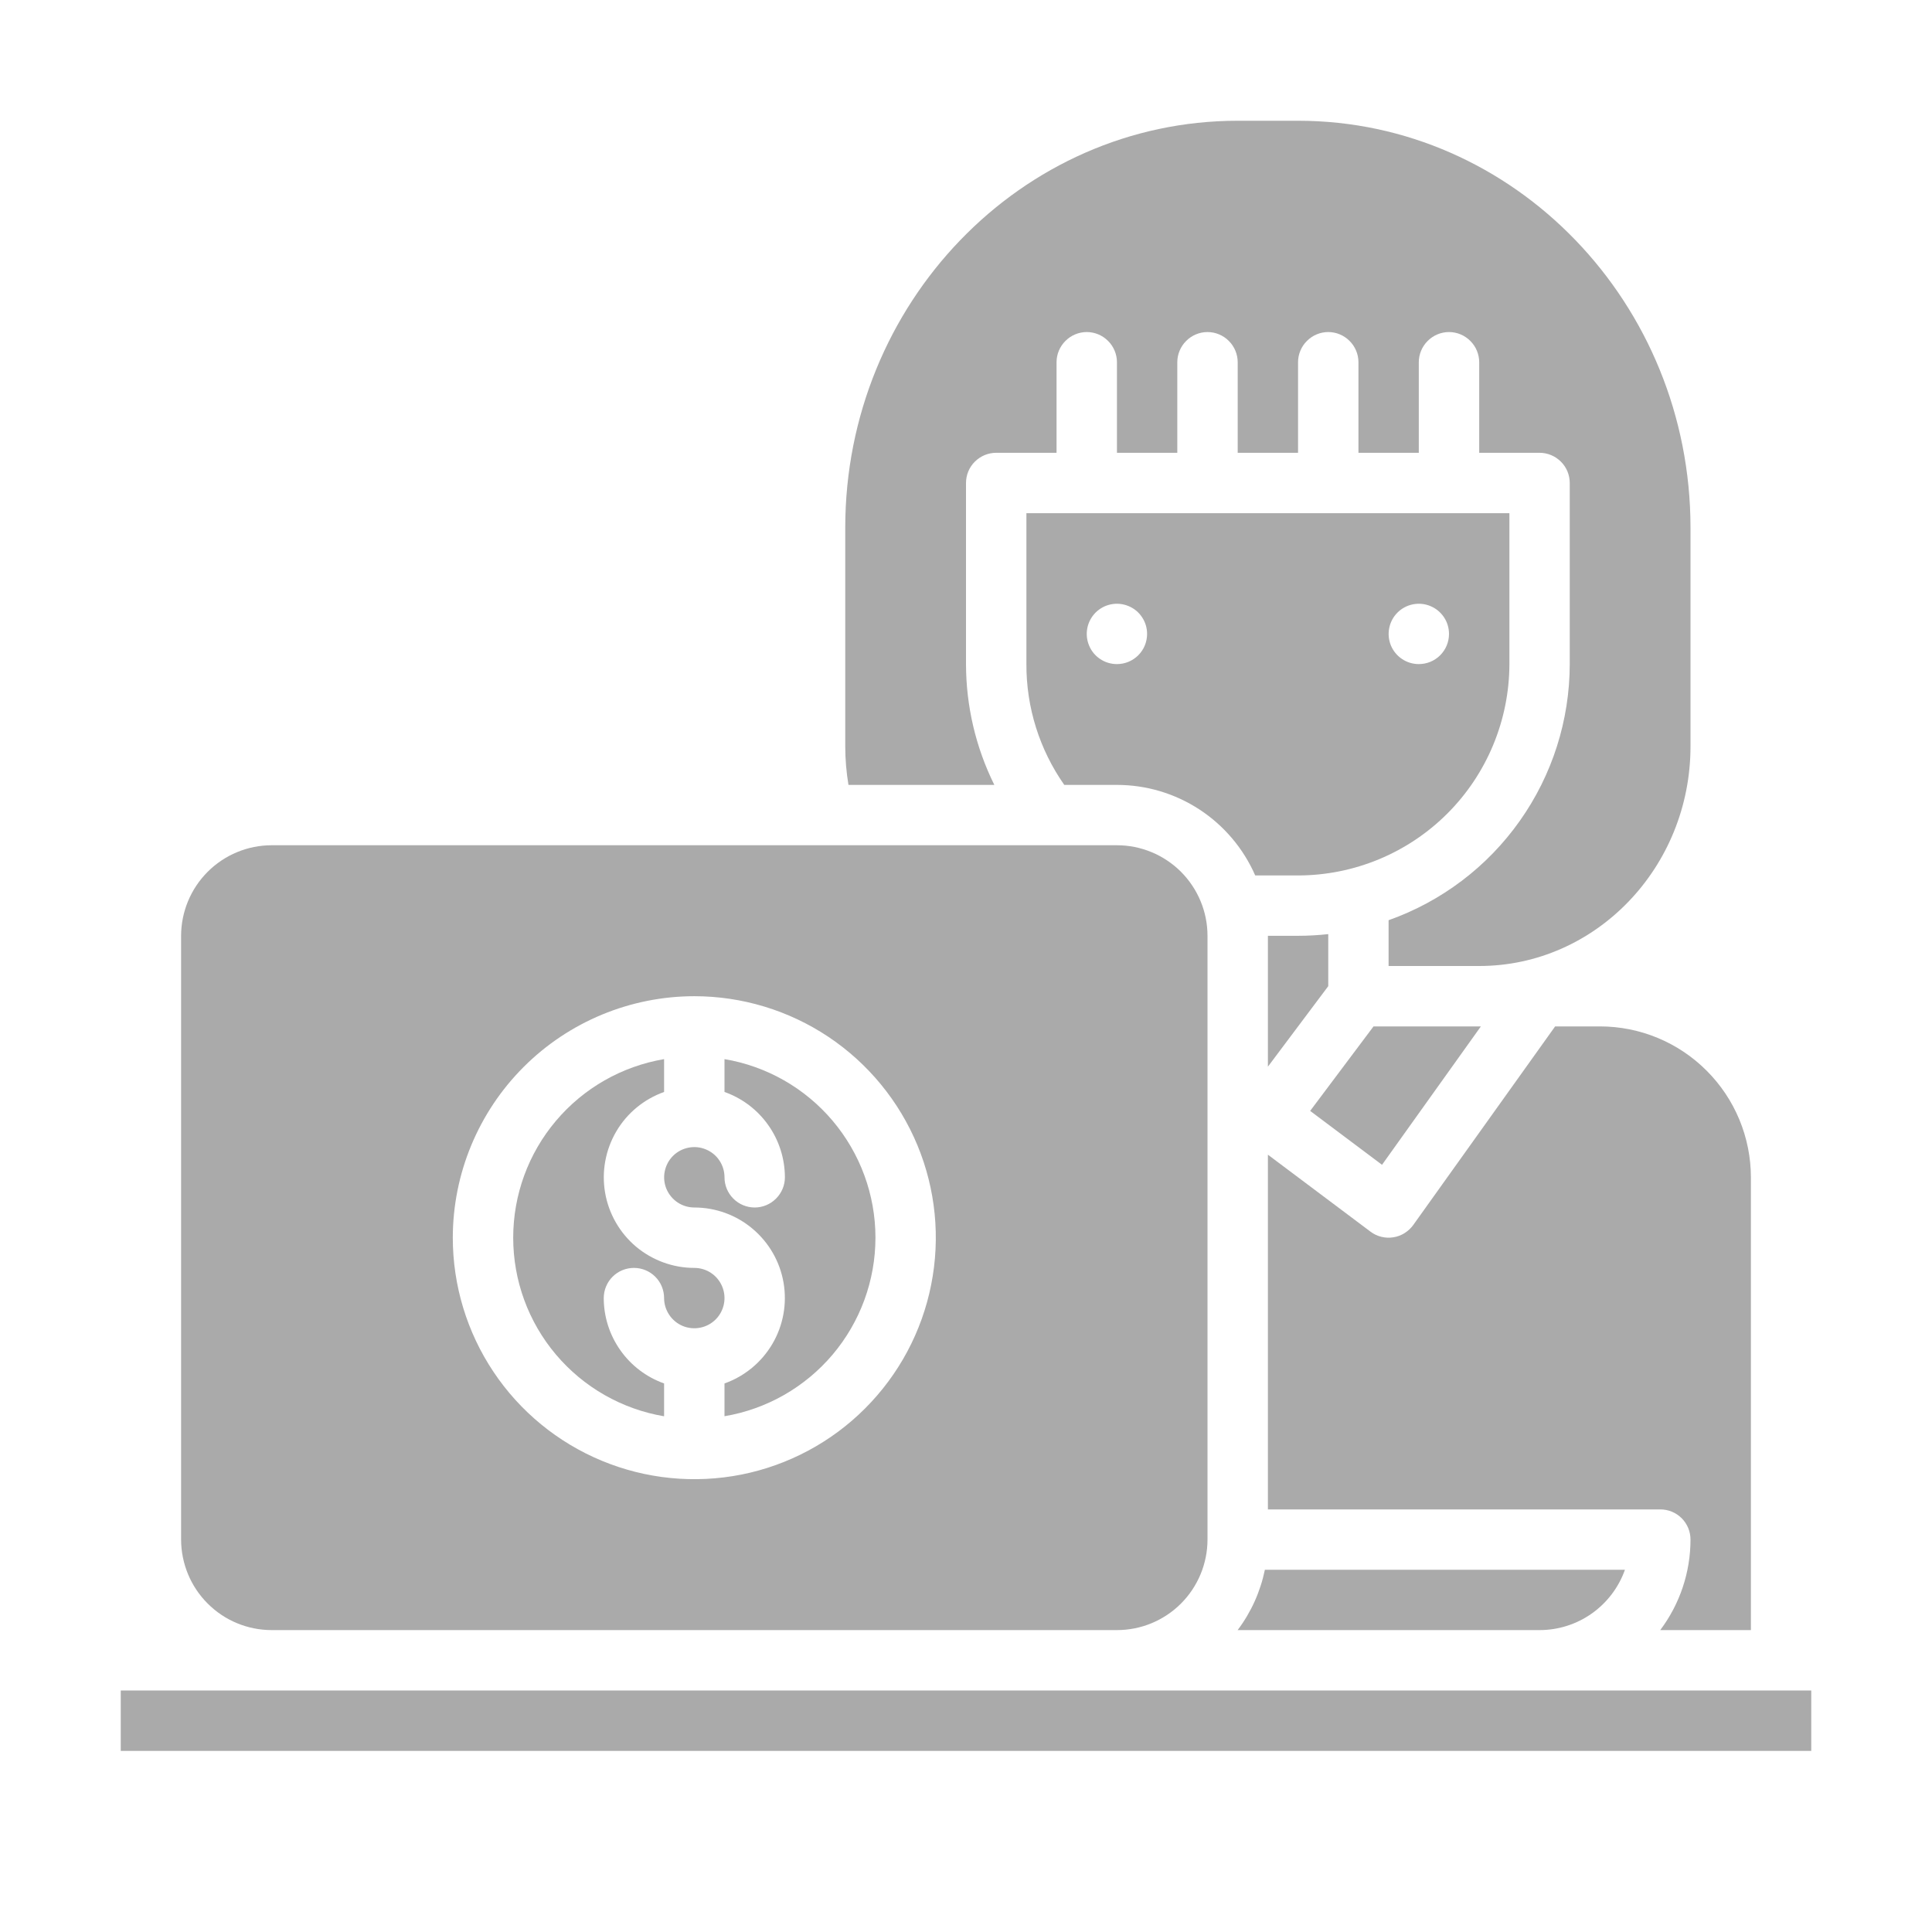 <svg width="30" height="30" viewBox="0 0 30 30" fill="none" xmlns="http://www.w3.org/2000/svg">
<path d="M1.875 26.25H28.125V27.188H1.875V26.25Z" fill="#AAAAAA"/>
<path d="M22.995 15.938H21.328L20.344 17.25L21.46 18.087L22.995 15.938Z" fill="#AAAAAA"/>
<path d="M24.148 15.938L21.944 19.023C21.908 19.073 21.861 19.116 21.808 19.149C21.755 19.182 21.696 19.204 21.634 19.213C21.572 19.223 21.509 19.22 21.449 19.205C21.388 19.19 21.331 19.163 21.281 19.125L19.688 17.93V23.438H25.781C25.906 23.438 26.025 23.487 26.113 23.575C26.201 23.663 26.25 23.782 26.25 23.906C26.25 24.414 26.085 24.907 25.78 25.312H27.188V18.281C27.187 17.66 26.94 17.064 26.5 16.625C26.061 16.185 25.465 15.938 24.844 15.938H24.148Z" fill="#AAAAAA"/>
<path d="M20.156 14.531H19.688V16.563L20.625 15.313V14.505C20.469 14.522 20.313 14.531 20.156 14.531Z" fill="#AAAAAA"/>
<path d="M23.438 10.312V7.969H15.938V10.312C15.935 10.983 16.141 11.639 16.526 12.188H17.344C17.8 12.188 18.245 12.321 18.627 12.571C19.008 12.821 19.308 13.176 19.491 13.594H20.156C21.026 13.593 21.86 13.247 22.475 12.632C23.09 12.017 23.436 11.182 23.438 10.312ZM17.344 10.312C17.251 10.312 17.16 10.285 17.083 10.233C17.006 10.182 16.946 10.109 16.911 10.023C16.875 9.937 16.866 9.843 16.884 9.752C16.902 9.661 16.947 9.578 17.012 9.512C17.078 9.447 17.161 9.402 17.252 9.384C17.343 9.366 17.438 9.375 17.523 9.411C17.609 9.446 17.682 9.506 17.733 9.583C17.785 9.66 17.812 9.751 17.812 9.844C17.812 9.968 17.763 10.087 17.675 10.175C17.587 10.263 17.468 10.312 17.344 10.312ZM22.031 10.312C21.939 10.312 21.848 10.285 21.771 10.233C21.694 10.182 21.634 10.109 21.598 10.023C21.563 9.937 21.553 9.843 21.572 9.752C21.59 9.661 21.634 9.578 21.7 9.512C21.765 9.447 21.849 9.402 21.94 9.384C22.031 9.366 22.125 9.375 22.211 9.411C22.296 9.446 22.369 9.506 22.421 9.583C22.473 9.66 22.5 9.751 22.5 9.844C22.5 9.968 22.451 10.087 22.363 10.175C22.275 10.263 22.156 10.312 22.031 10.312Z" fill="#AAAAAA"/>
<path d="M10.781 18.75C11.113 18.75 11.434 18.867 11.687 19.081C11.941 19.295 12.111 19.591 12.167 19.918C12.223 20.245 12.162 20.581 11.994 20.867C11.826 21.153 11.563 21.371 11.25 21.482V21.991C11.905 21.881 12.5 21.541 12.929 21.034C13.358 20.526 13.594 19.883 13.594 19.218C13.594 18.554 13.358 17.911 12.929 17.403C12.5 16.896 11.905 16.556 11.25 16.446V16.956C11.524 17.053 11.761 17.232 11.929 17.47C12.097 17.707 12.187 17.99 12.188 18.281C12.188 18.405 12.138 18.524 12.05 18.612C11.962 18.7 11.843 18.75 11.719 18.75C11.594 18.75 11.475 18.7 11.387 18.612C11.299 18.524 11.25 18.405 11.25 18.281C11.25 18.188 11.223 18.098 11.171 18.02C11.12 17.943 11.046 17.883 10.961 17.848C10.875 17.812 10.781 17.803 10.69 17.821C10.599 17.839 10.515 17.884 10.45 17.949C10.384 18.015 10.34 18.099 10.322 18.189C10.303 18.28 10.313 18.375 10.348 18.46C10.384 18.546 10.444 18.619 10.521 18.671C10.598 18.722 10.688 18.75 10.781 18.75Z" fill="#AAAAAA"/>
<path d="M10.312 21.992V21.482C10.039 21.385 9.801 21.205 9.634 20.968C9.466 20.731 9.375 20.447 9.375 20.157C9.375 20.032 9.424 19.913 9.512 19.825C9.6 19.737 9.719 19.688 9.844 19.688C9.968 19.688 10.087 19.737 10.175 19.825C10.263 19.913 10.312 20.032 10.312 20.157C10.312 20.249 10.34 20.34 10.392 20.417C10.443 20.494 10.516 20.554 10.602 20.59C10.688 20.625 10.782 20.634 10.873 20.616C10.964 20.598 11.047 20.554 11.113 20.488C11.178 20.423 11.223 20.339 11.241 20.248C11.259 20.157 11.25 20.063 11.214 19.977C11.179 19.892 11.119 19.818 11.042 19.767C10.965 19.715 10.874 19.688 10.781 19.688C10.45 19.688 10.129 19.57 9.875 19.357C9.622 19.143 9.452 18.846 9.396 18.52C9.34 18.193 9.401 17.857 9.569 17.57C9.736 17.284 10 17.067 10.312 16.956V16.446C9.657 16.557 9.062 16.896 8.633 17.404C8.204 17.911 7.969 18.554 7.969 19.219C7.969 19.884 8.204 20.527 8.633 21.034C9.062 21.542 9.657 21.881 10.312 21.992V21.992Z" fill="#AAAAAA"/>
<path d="M15.44 12.188C15.151 11.605 15.001 10.963 15 10.312V7.5C15 7.376 15.049 7.256 15.137 7.169C15.225 7.081 15.344 7.031 15.469 7.031H16.406V5.625C16.406 5.501 16.456 5.381 16.544 5.294C16.631 5.206 16.751 5.156 16.875 5.156C16.999 5.156 17.119 5.206 17.206 5.294C17.294 5.381 17.344 5.501 17.344 5.625V7.031H18.281V5.625C18.281 5.501 18.331 5.381 18.419 5.294C18.506 5.206 18.626 5.156 18.75 5.156C18.874 5.156 18.994 5.206 19.081 5.294C19.169 5.381 19.219 5.501 19.219 5.625V7.031H20.156V5.625C20.156 5.501 20.206 5.381 20.294 5.294C20.381 5.206 20.501 5.156 20.625 5.156C20.749 5.156 20.869 5.206 20.956 5.294C21.044 5.381 21.094 5.501 21.094 5.625V7.031H22.031V5.625C22.031 5.501 22.081 5.381 22.169 5.294C22.256 5.206 22.376 5.156 22.5 5.156C22.624 5.156 22.744 5.206 22.831 5.294C22.919 5.381 22.969 5.501 22.969 5.625V7.031H23.906C24.031 7.031 24.15 7.081 24.238 7.169C24.326 7.256 24.375 7.376 24.375 7.5V10.312C24.374 11.185 24.103 12.035 23.599 12.747C23.096 13.459 22.384 13.998 21.562 14.289V15H22.969C24.778 15 26.25 13.47 26.25 11.589V8.195C26.25 4.71 23.516 1.875 20.156 1.875H19.219C15.859 1.875 13.125 4.71 13.125 8.195V11.589C13.125 11.79 13.142 11.99 13.175 12.188H15.44Z" fill="#AAAAAA"/>
<path d="M25.232 24.375H19.641C19.571 24.715 19.427 25.035 19.218 25.312H23.906C24.197 25.312 24.48 25.222 24.718 25.054C24.955 24.886 25.135 24.649 25.232 24.375Z" fill="#AAAAAA"/>
<path d="M4.219 25.312H17.344C17.717 25.312 18.074 25.164 18.338 24.9C18.601 24.637 18.75 24.279 18.75 23.906V14.531C18.75 14.158 18.601 13.801 18.338 13.537C18.074 13.274 17.717 13.125 17.344 13.125H4.219C3.846 13.125 3.488 13.274 3.225 13.537C2.961 13.801 2.813 14.158 2.812 14.531V23.906C2.813 24.279 2.961 24.637 3.225 24.9C3.488 25.164 3.846 25.312 4.219 25.312ZM10.781 15.469C11.523 15.469 12.248 15.689 12.865 16.101C13.481 16.513 13.962 17.099 14.246 17.784C14.53 18.469 14.604 19.223 14.459 19.95C14.315 20.678 13.957 21.346 13.433 21.87C12.909 22.395 12.24 22.752 11.513 22.897C10.785 23.041 10.031 22.967 9.346 22.683C8.661 22.399 8.075 21.919 7.663 21.302C7.251 20.686 7.031 19.96 7.031 19.219C7.032 18.224 7.428 17.271 8.131 16.568C8.834 15.865 9.787 15.47 10.781 15.469Z" fill="#AAAAAA"/>
</svg>
